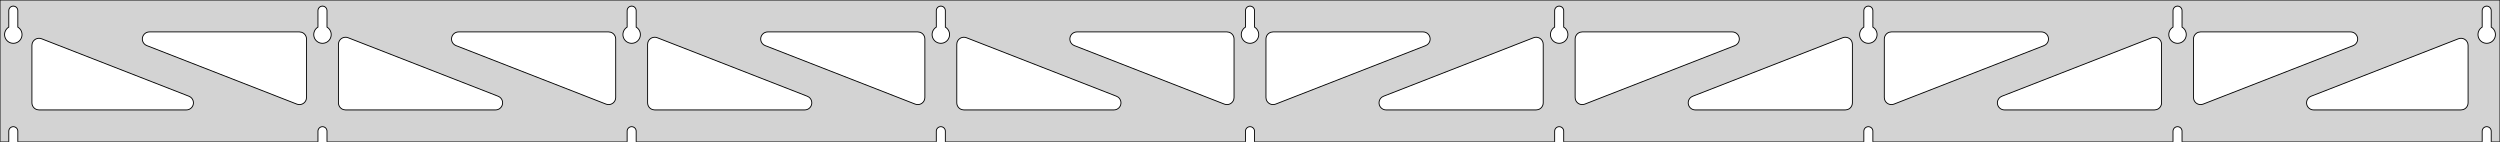 <?xml version="1.0" standalone="no"?>
<!DOCTYPE svg PUBLIC "-//W3C//DTD SVG 1.1//EN" "http://www.w3.org/Graphics/SVG/1.1/DTD/svg11.dtd">
<svg width="1410mm" height="80mm" viewBox="0 -80 1410 80" xmlns="http://www.w3.org/2000/svg" version="1.1">
<title>OpenSCAD Model</title>
<path d="
M 1410,-80 L 0,-80 L 0,-0 L 4.95,-0 L 4.95,-6 L 5.006,-6.53
 L 5.17,-7.037 L 5.437,-7.499 L 5.794,-7.895 L 6.225,-8.208 L 6.712,-8.425 L 7.233,-8.536
 L 7.767,-8.536 L 8.288,-8.425 L 8.775,-8.208 L 9.206,-7.895 L 9.563,-7.499 L 9.83,-7.037
 L 9.994,-6.53 L 10.05,-6 L 10.05,-0 L 179.325,-0 L 179.325,-6 L 179.381,-6.53
 L 179.545,-7.037 L 179.812,-7.499 L 180.169,-7.895 L 180.6,-8.208 L 181.087,-8.425 L 181.608,-8.536
 L 182.142,-8.536 L 182.663,-8.425 L 183.15,-8.208 L 183.581,-7.895 L 183.938,-7.499 L 184.205,-7.037
 L 184.369,-6.53 L 184.425,-6 L 184.425,-0 L 353.7,-0 L 353.7,-6 L 353.756,-6.53
 L 353.92,-7.037 L 354.187,-7.499 L 354.544,-7.895 L 354.975,-8.208 L 355.462,-8.425 L 355.983,-8.536
 L 356.517,-8.536 L 357.038,-8.425 L 357.525,-8.208 L 357.956,-7.895 L 358.313,-7.499 L 358.58,-7.037
 L 358.744,-6.53 L 358.8,-6 L 358.8,-0 L 528.075,-0 L 528.075,-6 L 528.131,-6.53
 L 528.295,-7.037 L 528.562,-7.499 L 528.919,-7.895 L 529.35,-8.208 L 529.837,-8.425 L 530.358,-8.536
 L 530.892,-8.536 L 531.413,-8.425 L 531.9,-8.208 L 532.331,-7.895 L 532.688,-7.499 L 532.955,-7.037
 L 533.119,-6.53 L 533.175,-6 L 533.175,-0 L 702.45,-0 L 702.45,-6 L 702.506,-6.53
 L 702.67,-7.037 L 702.937,-7.499 L 703.294,-7.895 L 703.725,-8.208 L 704.212,-8.425 L 704.733,-8.536
 L 705.267,-8.536 L 705.788,-8.425 L 706.275,-8.208 L 706.706,-7.895 L 707.063,-7.499 L 707.33,-7.037
 L 707.494,-6.53 L 707.55,-6 L 707.55,-0 L 876.825,-0 L 876.825,-6 L 876.881,-6.53
 L 877.045,-7.037 L 877.312,-7.499 L 877.669,-7.895 L 878.1,-8.208 L 878.587,-8.425 L 879.108,-8.536
 L 879.642,-8.536 L 880.163,-8.425 L 880.65,-8.208 L 881.081,-7.895 L 881.438,-7.499 L 881.705,-7.037
 L 881.869,-6.53 L 881.925,-6 L 881.925,-0 L 1051.2,-0 L 1051.2,-6 L 1051.26,-6.53
 L 1051.42,-7.037 L 1051.69,-7.499 L 1052.04,-7.895 L 1052.47,-8.208 L 1052.96,-8.425 L 1053.48,-8.536
 L 1054.02,-8.536 L 1054.54,-8.425 L 1055.02,-8.208 L 1055.46,-7.895 L 1055.81,-7.499 L 1056.08,-7.037
 L 1056.24,-6.53 L 1056.3,-6 L 1056.3,-0 L 1225.57,-0 L 1225.57,-6 L 1225.63,-6.53
 L 1225.8,-7.037 L 1226.06,-7.499 L 1226.42,-7.895 L 1226.85,-8.208 L 1227.34,-8.425 L 1227.86,-8.536
 L 1228.39,-8.536 L 1228.91,-8.425 L 1229.4,-8.208 L 1229.83,-7.895 L 1230.19,-7.499 L 1230.45,-7.037
 L 1230.62,-6.53 L 1230.67,-6 L 1230.67,-0 L 1399.95,-0 L 1399.95,-6 L 1400.01,-6.53
 L 1400.17,-7.037 L 1400.44,-7.499 L 1400.79,-7.895 L 1401.22,-8.208 L 1401.71,-8.425 L 1402.23,-8.536
 L 1402.77,-8.536 L 1403.29,-8.425 L 1403.77,-8.208 L 1404.21,-7.895 L 1404.56,-7.499 L 1404.83,-7.037
 L 1404.99,-6.53 L 1405.05,-6 L 1405.05,-0 L 1410,-0 z
M 181.361,-55.607 L 180.852,-55.688 L 180.355,-55.821 L 179.874,-56.005 L 179.415,-56.239 L 178.983,-56.52
 L 178.583,-56.844 L 178.219,-57.208 L 177.895,-57.608 L 177.614,-58.04 L 177.38,-58.499 L 177.196,-58.98
 L 177.063,-59.477 L 176.982,-59.986 L 176.955,-60.5 L 176.982,-61.014 L 177.063,-61.523 L 177.196,-62.02
 L 177.38,-62.501 L 177.614,-62.96 L 177.895,-63.392 L 178.219,-63.792 L 178.583,-64.156 L 178.983,-64.48
 L 179.325,-64.702 L 179.325,-74 L 179.381,-74.53 L 179.545,-75.037 L 179.812,-75.499 L 180.169,-75.895
 L 180.6,-76.208 L 181.087,-76.425 L 181.608,-76.536 L 182.142,-76.536 L 182.663,-76.425 L 183.15,-76.208
 L 183.581,-75.895 L 183.938,-75.499 L 184.205,-75.037 L 184.369,-74.53 L 184.425,-74 L 184.425,-64.702
 L 184.767,-64.48 L 185.167,-64.156 L 185.531,-63.792 L 185.855,-63.392 L 186.136,-62.96 L 186.37,-62.501
 L 186.554,-62.02 L 186.687,-61.523 L 186.768,-61.014 L 186.795,-60.5 L 186.768,-59.986 L 186.687,-59.477
 L 186.554,-58.98 L 186.37,-58.499 L 186.136,-58.04 L 185.855,-57.608 L 185.531,-57.208 L 185.167,-56.844
 L 184.767,-56.52 L 184.335,-56.239 L 183.876,-56.005 L 183.395,-55.821 L 182.898,-55.688 L 182.389,-55.607
 L 181.875,-55.58 z
M 1053.24,-55.607 L 1052.73,-55.688 L 1052.23,-55.821 L 1051.75,-56.005 L 1051.29,-56.239 L 1050.86,-56.52
 L 1050.46,-56.844 L 1050.09,-57.208 L 1049.77,-57.608 L 1049.49,-58.04 L 1049.26,-58.499 L 1049.07,-58.98
 L 1048.94,-59.477 L 1048.86,-59.986 L 1048.83,-60.5 L 1048.86,-61.014 L 1048.94,-61.523 L 1049.07,-62.02
 L 1049.26,-62.501 L 1049.49,-62.96 L 1049.77,-63.392 L 1050.09,-63.792 L 1050.46,-64.156 L 1050.86,-64.48
 L 1051.2,-64.702 L 1051.2,-74 L 1051.26,-74.53 L 1051.42,-75.037 L 1051.69,-75.499 L 1052.04,-75.895
 L 1052.48,-76.208 L 1052.96,-76.425 L 1053.48,-76.536 L 1054.02,-76.536 L 1054.54,-76.425 L 1055.02,-76.208
 L 1055.46,-75.895 L 1055.81,-75.499 L 1056.08,-75.037 L 1056.24,-74.53 L 1056.3,-74 L 1056.3,-64.702
 L 1056.64,-64.48 L 1057.04,-64.156 L 1057.41,-63.792 L 1057.73,-63.392 L 1058.01,-62.96 L 1058.24,-62.501
 L 1058.43,-62.02 L 1058.56,-61.523 L 1058.64,-61.014 L 1058.67,-60.5 L 1058.64,-59.986 L 1058.56,-59.477
 L 1058.43,-58.98 L 1058.24,-58.499 L 1058.01,-58.04 L 1057.73,-57.608 L 1057.41,-57.208 L 1057.04,-56.844
 L 1056.64,-56.52 L 1056.21,-56.239 L 1055.75,-56.005 L 1055.27,-55.821 L 1054.77,-55.688 L 1054.26,-55.607
 L 1053.75,-55.58 z
M 878.861,-55.607 L 878.352,-55.688 L 877.855,-55.821 L 877.374,-56.005 L 876.915,-56.239 L 876.483,-56.52
 L 876.083,-56.844 L 875.719,-57.208 L 875.395,-57.608 L 875.114,-58.04 L 874.88,-58.499 L 874.696,-58.98
 L 874.563,-59.477 L 874.482,-59.986 L 874.455,-60.5 L 874.482,-61.014 L 874.563,-61.523 L 874.696,-62.02
 L 874.88,-62.501 L 875.114,-62.96 L 875.395,-63.392 L 875.719,-63.792 L 876.083,-64.156 L 876.483,-64.48
 L 876.825,-64.702 L 876.825,-74 L 876.881,-74.53 L 877.045,-75.037 L 877.312,-75.499 L 877.669,-75.895
 L 878.1,-76.208 L 878.587,-76.425 L 879.108,-76.536 L 879.642,-76.536 L 880.163,-76.425 L 880.65,-76.208
 L 881.081,-75.895 L 881.438,-75.499 L 881.705,-75.037 L 881.869,-74.53 L 881.925,-74 L 881.925,-64.702
 L 882.267,-64.48 L 882.667,-64.156 L 883.031,-63.792 L 883.355,-63.392 L 883.636,-62.96 L 883.87,-62.501
 L 884.054,-62.02 L 884.187,-61.523 L 884.268,-61.014 L 884.295,-60.5 L 884.268,-59.986 L 884.187,-59.477
 L 884.054,-58.98 L 883.87,-58.499 L 883.636,-58.04 L 883.355,-57.608 L 883.031,-57.208 L 882.667,-56.844
 L 882.267,-56.52 L 881.835,-56.239 L 881.376,-56.005 L 880.895,-55.821 L 880.398,-55.688 L 879.889,-55.607
 L 879.375,-55.58 z
M 6.986,-55.607 L 6.477,-55.688 L 5.98,-55.821 L 5.499,-56.005 L 5.04,-56.239 L 4.608,-56.52
 L 4.208,-56.844 L 3.844,-57.208 L 3.52,-57.608 L 3.239,-58.04 L 3.005,-58.499 L 2.821,-58.98
 L 2.688,-59.477 L 2.607,-59.986 L 2.58,-60.5 L 2.607,-61.014 L 2.688,-61.523 L 2.821,-62.02
 L 3.005,-62.501 L 3.239,-62.96 L 3.52,-63.392 L 3.844,-63.792 L 4.208,-64.156 L 4.608,-64.48
 L 4.95,-64.702 L 4.95,-74 L 5.006,-74.53 L 5.17,-75.037 L 5.437,-75.499 L 5.794,-75.895
 L 6.225,-76.208 L 6.712,-76.425 L 7.233,-76.536 L 7.767,-76.536 L 8.288,-76.425 L 8.775,-76.208
 L 9.206,-75.895 L 9.563,-75.499 L 9.83,-75.037 L 9.994,-74.53 L 10.05,-74 L 10.05,-64.702
 L 10.392,-64.48 L 10.792,-64.156 L 11.156,-63.792 L 11.48,-63.392 L 11.761,-62.96 L 11.995,-62.501
 L 12.179,-62.02 L 12.312,-61.523 L 12.393,-61.014 L 12.42,-60.5 L 12.393,-59.986 L 12.312,-59.477
 L 12.179,-58.98 L 11.995,-58.499 L 11.761,-58.04 L 11.48,-57.608 L 11.156,-57.208 L 10.792,-56.844
 L 10.392,-56.52 L 9.96,-56.239 L 9.501,-56.005 L 9.02,-55.821 L 8.523,-55.688 L 8.014,-55.607
 L 7.5,-55.58 z
M 704.486,-55.607 L 703.977,-55.688 L 703.48,-55.821 L 702.999,-56.005 L 702.54,-56.239 L 702.108,-56.52
 L 701.708,-56.844 L 701.344,-57.208 L 701.02,-57.608 L 700.739,-58.04 L 700.505,-58.499 L 700.321,-58.98
 L 700.188,-59.477 L 700.107,-59.986 L 700.08,-60.5 L 700.107,-61.014 L 700.188,-61.523 L 700.321,-62.02
 L 700.505,-62.501 L 700.739,-62.96 L 701.02,-63.392 L 701.344,-63.792 L 701.708,-64.156 L 702.108,-64.48
 L 702.45,-64.702 L 702.45,-74 L 702.506,-74.53 L 702.67,-75.037 L 702.937,-75.499 L 703.294,-75.895
 L 703.725,-76.208 L 704.212,-76.425 L 704.733,-76.536 L 705.267,-76.536 L 705.788,-76.425 L 706.275,-76.208
 L 706.706,-75.895 L 707.063,-75.499 L 707.33,-75.037 L 707.494,-74.53 L 707.55,-74 L 707.55,-64.702
 L 707.892,-64.48 L 708.292,-64.156 L 708.656,-63.792 L 708.98,-63.392 L 709.261,-62.96 L 709.495,-62.501
 L 709.679,-62.02 L 709.812,-61.523 L 709.893,-61.014 L 709.92,-60.5 L 709.893,-59.986 L 709.812,-59.477
 L 709.679,-58.98 L 709.495,-58.499 L 709.261,-58.04 L 708.98,-57.608 L 708.656,-57.208 L 708.292,-56.844
 L 707.892,-56.52 L 707.46,-56.239 L 707.001,-56.005 L 706.52,-55.821 L 706.023,-55.688 L 705.514,-55.607
 L 705,-55.58 z
M 1227.61,-55.607 L 1227.1,-55.688 L 1226.6,-55.821 L 1226.12,-56.005 L 1225.67,-56.239 L 1225.23,-56.52
 L 1224.83,-56.844 L 1224.47,-57.208 L 1224.14,-57.608 L 1223.86,-58.04 L 1223.63,-58.499 L 1223.45,-58.98
 L 1223.31,-59.477 L 1223.23,-59.986 L 1223.21,-60.5 L 1223.23,-61.014 L 1223.31,-61.523 L 1223.45,-62.02
 L 1223.63,-62.501 L 1223.86,-62.96 L 1224.14,-63.392 L 1224.47,-63.792 L 1224.83,-64.156 L 1225.23,-64.48
 L 1225.58,-64.702 L 1225.58,-74 L 1225.63,-74.53 L 1225.8,-75.037 L 1226.06,-75.499 L 1226.42,-75.895
 L 1226.85,-76.208 L 1227.34,-76.425 L 1227.86,-76.536 L 1228.39,-76.536 L 1228.91,-76.425 L 1229.4,-76.208
 L 1229.83,-75.895 L 1230.19,-75.499 L 1230.45,-75.037 L 1230.62,-74.53 L 1230.67,-74 L 1230.67,-64.702
 L 1231.02,-64.48 L 1231.42,-64.156 L 1231.78,-63.792 L 1232.11,-63.392 L 1232.39,-62.96 L 1232.62,-62.501
 L 1232.8,-62.02 L 1232.94,-61.523 L 1233.02,-61.014 L 1233.04,-60.5 L 1233.02,-59.986 L 1232.94,-59.477
 L 1232.8,-58.98 L 1232.62,-58.499 L 1232.39,-58.04 L 1232.11,-57.608 L 1231.78,-57.208 L 1231.42,-56.844
 L 1231.02,-56.52 L 1230.58,-56.239 L 1230.13,-56.005 L 1229.65,-55.821 L 1229.15,-55.688 L 1228.64,-55.607
 L 1228.12,-55.58 z
M 530.111,-55.607 L 529.602,-55.688 L 529.105,-55.821 L 528.624,-56.005 L 528.165,-56.239 L 527.733,-56.52
 L 527.333,-56.844 L 526.969,-57.208 L 526.645,-57.608 L 526.364,-58.04 L 526.13,-58.499 L 525.946,-58.98
 L 525.813,-59.477 L 525.732,-59.986 L 525.705,-60.5 L 525.732,-61.014 L 525.813,-61.523 L 525.946,-62.02
 L 526.13,-62.501 L 526.364,-62.96 L 526.645,-63.392 L 526.969,-63.792 L 527.333,-64.156 L 527.733,-64.48
 L 528.075,-64.702 L 528.075,-74 L 528.131,-74.53 L 528.295,-75.037 L 528.562,-75.499 L 528.919,-75.895
 L 529.35,-76.208 L 529.837,-76.425 L 530.358,-76.536 L 530.892,-76.536 L 531.413,-76.425 L 531.9,-76.208
 L 532.331,-75.895 L 532.688,-75.499 L 532.955,-75.037 L 533.119,-74.53 L 533.175,-74 L 533.175,-64.702
 L 533.517,-64.48 L 533.917,-64.156 L 534.281,-63.792 L 534.605,-63.392 L 534.886,-62.96 L 535.12,-62.501
 L 535.304,-62.02 L 535.437,-61.523 L 535.518,-61.014 L 535.545,-60.5 L 535.518,-59.986 L 535.437,-59.477
 L 535.304,-58.98 L 535.12,-58.499 L 534.886,-58.04 L 534.605,-57.608 L 534.281,-57.208 L 533.917,-56.844
 L 533.517,-56.52 L 533.085,-56.239 L 532.626,-56.005 L 532.145,-55.821 L 531.648,-55.688 L 531.139,-55.607
 L 530.625,-55.58 z
M 355.736,-55.607 L 355.227,-55.688 L 354.73,-55.821 L 354.249,-56.005 L 353.79,-56.239 L 353.358,-56.52
 L 352.958,-56.844 L 352.594,-57.208 L 352.27,-57.608 L 351.989,-58.04 L 351.755,-58.499 L 351.571,-58.98
 L 351.438,-59.477 L 351.357,-59.986 L 351.33,-60.5 L 351.357,-61.014 L 351.438,-61.523 L 351.571,-62.02
 L 351.755,-62.501 L 351.989,-62.96 L 352.27,-63.392 L 352.594,-63.792 L 352.958,-64.156 L 353.358,-64.48
 L 353.7,-64.702 L 353.7,-74 L 353.756,-74.53 L 353.92,-75.037 L 354.187,-75.499 L 354.544,-75.895
 L 354.975,-76.208 L 355.462,-76.425 L 355.983,-76.536 L 356.517,-76.536 L 357.038,-76.425 L 357.525,-76.208
 L 357.956,-75.895 L 358.313,-75.499 L 358.58,-75.037 L 358.744,-74.53 L 358.8,-74 L 358.8,-64.702
 L 359.142,-64.48 L 359.542,-64.156 L 359.906,-63.792 L 360.23,-63.392 L 360.511,-62.96 L 360.745,-62.501
 L 360.929,-62.02 L 361.062,-61.523 L 361.143,-61.014 L 361.17,-60.5 L 361.143,-59.986 L 361.062,-59.477
 L 360.929,-58.98 L 360.745,-58.499 L 360.511,-58.04 L 360.23,-57.608 L 359.906,-57.208 L 359.542,-56.844
 L 359.142,-56.52 L 358.71,-56.239 L 358.251,-56.005 L 357.77,-55.821 L 357.273,-55.688 L 356.764,-55.607
 L 356.25,-55.58 z
M 1401.99,-55.607 L 1401.48,-55.688 L 1400.98,-55.821 L 1400.5,-56.005 L 1400.04,-56.239 L 1399.61,-56.52
 L 1399.21,-56.844 L 1398.84,-57.208 L 1398.52,-57.608 L 1398.24,-58.04 L 1398.01,-58.499 L 1397.82,-58.98
 L 1397.69,-59.477 L 1397.61,-59.986 L 1397.58,-60.5 L 1397.61,-61.014 L 1397.69,-61.523 L 1397.82,-62.02
 L 1398.01,-62.501 L 1398.24,-62.96 L 1398.52,-63.392 L 1398.84,-63.792 L 1399.21,-64.156 L 1399.61,-64.48
 L 1399.95,-64.702 L 1399.95,-74 L 1400.01,-74.53 L 1400.17,-75.037 L 1400.44,-75.499 L 1400.79,-75.895
 L 1401.23,-76.208 L 1401.71,-76.425 L 1402.23,-76.536 L 1402.77,-76.536 L 1403.29,-76.425 L 1403.77,-76.208
 L 1404.21,-75.895 L 1404.56,-75.499 L 1404.83,-75.037 L 1404.99,-74.53 L 1405.05,-74 L 1405.05,-64.702
 L 1405.39,-64.48 L 1405.79,-64.156 L 1406.16,-63.792 L 1406.48,-63.392 L 1406.76,-62.96 L 1406.99,-62.501
 L 1407.18,-62.02 L 1407.31,-61.523 L 1407.39,-61.014 L 1407.42,-60.5 L 1407.39,-59.986 L 1407.31,-59.477
 L 1407.18,-58.98 L 1406.99,-58.499 L 1406.76,-58.04 L 1406.48,-57.608 L 1406.16,-57.208 L 1405.79,-56.844
 L 1405.39,-56.52 L 1404.96,-56.239 L 1404.5,-56.005 L 1404.02,-55.821 L 1403.52,-55.688 L 1403.01,-55.607
 L 1402.5,-55.58 z
M 342.603,-21.06 L 341.797,-21.281 L 257.193,-54.273 L 256.295,-54.764 L 255.674,-55.324 L 255.182,-56
 L 254.842,-56.764 L 254.668,-57.582 L 254.668,-58.418 L 254.842,-59.236 L 255.182,-60 L 255.674,-60.676
 L 256.295,-61.236 L 257.019,-61.654 L 257.815,-61.913 L 258.646,-62 L 343.25,-62 L 344.486,-61.804
 L 345.25,-61.464 L 345.927,-60.973 L 346.486,-60.351 L 346.904,-59.627 L 347.163,-58.832 L 347.25,-58
 L 347.25,-25.008 L 347.108,-23.952 L 346.804,-23.173 L 346.345,-22.474 L 345.751,-21.886 L 345.047,-21.434
 L 344.265,-21.138 L 343.438,-21.012 z
M 516.978,-21.06 L 516.172,-21.281 L 431.568,-54.273 L 430.67,-54.764 L 430.049,-55.324 L 429.557,-56
 L 429.217,-56.764 L 429.043,-57.582 L 429.043,-58.418 L 429.217,-59.236 L 429.557,-60 L 430.049,-60.676
 L 430.67,-61.236 L 431.394,-61.654 L 432.19,-61.913 L 433.021,-62 L 517.625,-62 L 518.861,-61.804
 L 519.625,-61.464 L 520.302,-60.973 L 520.861,-60.351 L 521.279,-59.627 L 521.538,-58.832 L 521.625,-58
 L 521.625,-25.008 L 521.483,-23.952 L 521.179,-23.173 L 520.72,-22.474 L 520.126,-21.886 L 519.422,-21.434
 L 518.64,-21.138 L 517.813,-21.012 z
M 1240.11,-21.138 L 1239.33,-21.434 L 1238.62,-21.886 L 1238.03,-22.474 L 1237.57,-23.173 L 1237.27,-23.952
 L 1237.12,-25.008 L 1237.12,-58 L 1237.21,-58.832 L 1237.47,-59.627 L 1237.89,-60.351 L 1238.45,-60.973
 L 1239.12,-61.464 L 1239.89,-61.804 L 1241.12,-62 L 1325.73,-62 L 1326.56,-61.913 L 1327.36,-61.654
 L 1328.08,-61.236 L 1328.7,-60.676 L 1329.19,-60 L 1329.53,-59.236 L 1329.71,-58.418 L 1329.71,-57.582
 L 1329.53,-56.764 L 1329.19,-56 L 1328.7,-55.324 L 1328.08,-54.764 L 1327.18,-54.273 L 1242.58,-21.281
 L 1241.77,-21.06 L 1240.94,-21.012 z
M 691.353,-21.06 L 690.547,-21.281 L 605.943,-54.273 L 605.045,-54.764 L 604.424,-55.324 L 603.932,-56
 L 603.592,-56.764 L 603.418,-57.582 L 603.418,-58.418 L 603.592,-59.236 L 603.932,-60 L 604.424,-60.676
 L 605.045,-61.236 L 605.769,-61.654 L 606.565,-61.913 L 607.396,-62 L 692,-62 L 693.236,-61.804
 L 694,-61.464 L 694.677,-60.973 L 695.236,-60.351 L 695.654,-59.627 L 695.913,-58.832 L 696,-58
 L 696,-25.008 L 695.858,-23.952 L 695.554,-23.173 L 695.095,-22.474 L 694.501,-21.886 L 693.797,-21.434
 L 693.015,-21.138 L 692.188,-21.012 z
M 168.228,-21.06 L 167.422,-21.281 L 82.818,-54.273 L 81.92,-54.764 L 81.299,-55.324 L 80.807,-56
 L 80.467,-56.764 L 80.293,-57.582 L 80.293,-58.418 L 80.467,-59.236 L 80.807,-60 L 81.299,-60.676
 L 81.92,-61.236 L 82.644,-61.654 L 83.44,-61.913 L 84.271,-62 L 168.875,-62 L 170.111,-61.804
 L 170.875,-61.464 L 171.552,-60.973 L 172.111,-60.351 L 172.529,-59.627 L 172.788,-58.832 L 172.875,-58
 L 172.875,-25.008 L 172.733,-23.952 L 172.429,-23.173 L 171.97,-22.474 L 171.376,-21.886 L 170.672,-21.434
 L 169.89,-21.138 L 169.063,-21.012 z
M 716.985,-21.138 L 716.203,-21.434 L 715.499,-21.886 L 714.905,-22.474 L 714.446,-23.173 L 714.142,-23.952
 L 714,-25.008 L 714,-58 L 714.087,-58.832 L 714.346,-59.627 L 714.764,-60.351 L 715.323,-60.973
 L 716,-61.464 L 716.764,-61.804 L 718,-62 L 802.604,-62 L 803.435,-61.913 L 804.231,-61.654
 L 804.955,-61.236 L 805.576,-60.676 L 806.068,-60 L 806.408,-59.236 L 806.582,-58.418 L 806.582,-57.582
 L 806.408,-56.764 L 806.068,-56 L 805.576,-55.324 L 804.955,-54.764 L 804.057,-54.273 L 719.453,-21.281
 L 718.647,-21.06 L 717.812,-21.012 z
M 891.36,-21.138 L 890.578,-21.434 L 889.874,-21.886 L 889.28,-22.474 L 888.821,-23.173 L 888.517,-23.952
 L 888.375,-25.008 L 888.375,-58 L 888.462,-58.832 L 888.721,-59.627 L 889.139,-60.351 L 889.698,-60.973
 L 890.375,-61.464 L 891.139,-61.804 L 892.375,-62 L 976.979,-62 L 977.81,-61.913 L 978.606,-61.654
 L 979.33,-61.236 L 979.951,-60.676 L 980.443,-60 L 980.783,-59.236 L 980.957,-58.418 L 980.957,-57.582
 L 980.783,-56.764 L 980.443,-56 L 979.951,-55.324 L 979.33,-54.764 L 978.432,-54.273 L 893.828,-21.281
 L 893.022,-21.06 L 892.187,-21.012 z
M 1065.74,-21.138 L 1064.95,-21.434 L 1064.25,-21.886 L 1063.65,-22.474 L 1063.2,-23.173 L 1062.89,-23.952
 L 1062.75,-25.008 L 1062.75,-58 L 1062.84,-58.832 L 1063.1,-59.627 L 1063.51,-60.351 L 1064.07,-60.973
 L 1064.75,-61.464 L 1065.51,-61.804 L 1066.75,-62 L 1151.35,-62 L 1152.19,-61.913 L 1152.98,-61.654
 L 1153.7,-61.236 L 1154.33,-60.676 L 1154.82,-60 L 1155.16,-59.236 L 1155.33,-58.418 L 1155.33,-57.582
 L 1155.16,-56.764 L 1154.82,-56 L 1154.33,-55.324 L 1153.7,-54.764 L 1152.81,-54.273 L 1068.2,-21.281
 L 1067.4,-21.06 L 1066.56,-21.012 z
M 194.875,-18 L 193.639,-18.196 L 192.875,-18.536 L 192.198,-19.027 L 191.639,-19.649 L 191.221,-20.373
 L 190.962,-21.168 L 190.875,-22 L 190.875,-54.992 L 191.017,-56.048 L 191.321,-56.827 L 191.78,-57.526
 L 192.374,-58.114 L 193.078,-58.566 L 193.86,-58.861 L 194.687,-58.988 L 195.522,-58.94 L 196.328,-58.719
 L 280.932,-25.727 L 281.83,-25.236 L 282.451,-24.677 L 282.943,-24 L 283.283,-23.236 L 283.457,-22.418
 L 283.457,-21.582 L 283.283,-20.764 L 282.943,-20 L 282.451,-19.323 L 281.83,-18.764 L 281.106,-18.346
 L 280.31,-18.087 L 279.479,-18 z
M 369.25,-18 L 368.014,-18.196 L 367.25,-18.536 L 366.573,-19.027 L 366.014,-19.649 L 365.596,-20.373
 L 365.337,-21.168 L 365.25,-22 L 365.25,-54.992 L 365.392,-56.048 L 365.696,-56.827 L 366.155,-57.526
 L 366.749,-58.114 L 367.453,-58.566 L 368.235,-58.861 L 369.062,-58.988 L 369.897,-58.94 L 370.703,-58.719
 L 455.307,-25.727 L 456.205,-25.236 L 456.826,-24.677 L 457.318,-24 L 457.658,-23.236 L 457.832,-22.418
 L 457.832,-21.582 L 457.658,-20.764 L 457.318,-20 L 456.826,-19.323 L 456.205,-18.764 L 455.481,-18.346
 L 454.685,-18.087 L 453.854,-18 z
M 543.625,-18 L 542.389,-18.196 L 541.625,-18.536 L 540.948,-19.027 L 540.389,-19.649 L 539.971,-20.373
 L 539.712,-21.168 L 539.625,-22 L 539.625,-54.992 L 539.767,-56.048 L 540.071,-56.827 L 540.53,-57.526
 L 541.124,-58.114 L 541.828,-58.566 L 542.61,-58.861 L 543.437,-58.988 L 544.272,-58.94 L 545.078,-58.719
 L 629.682,-25.727 L 630.58,-25.236 L 631.201,-24.677 L 631.693,-24 L 632.033,-23.236 L 632.207,-22.418
 L 632.207,-21.582 L 632.033,-20.764 L 631.693,-20 L 631.201,-19.323 L 630.58,-18.764 L 629.856,-18.346
 L 629.06,-18.087 L 628.229,-18 z
M 781.771,-18 L 780.94,-18.087 L 780.144,-18.346 L 779.42,-18.764 L 778.799,-19.323 L 778.307,-20
 L 777.967,-20.764 L 777.793,-21.582 L 777.793,-22.418 L 777.967,-23.236 L 778.307,-24 L 778.799,-24.677
 L 779.42,-25.236 L 780.318,-25.727 L 864.922,-58.719 L 865.728,-58.94 L 866.563,-58.988 L 867.39,-58.861
 L 868.172,-58.566 L 868.876,-58.114 L 869.47,-57.526 L 869.929,-56.827 L 870.233,-56.048 L 870.375,-54.992
 L 870.375,-22 L 870.288,-21.168 L 870.029,-20.373 L 869.611,-19.649 L 869.052,-19.027 L 868.375,-18.536
 L 867.611,-18.196 L 866.375,-18 z
M 956.146,-18 L 955.315,-18.087 L 954.519,-18.346 L 953.795,-18.764 L 953.174,-19.323 L 952.682,-20
 L 952.342,-20.764 L 952.168,-21.582 L 952.168,-22.418 L 952.342,-23.236 L 952.682,-24 L 953.174,-24.677
 L 953.795,-25.236 L 954.693,-25.727 L 1039.3,-58.719 L 1040.1,-58.94 L 1040.94,-58.988 L 1041.76,-58.861
 L 1042.55,-58.566 L 1043.25,-58.114 L 1043.85,-57.526 L 1044.3,-56.827 L 1044.61,-56.048 L 1044.75,-54.992
 L 1044.75,-22 L 1044.66,-21.168 L 1044.4,-20.373 L 1043.99,-19.649 L 1043.43,-19.027 L 1042.75,-18.536
 L 1041.99,-18.196 L 1040.75,-18 z
M 1130.52,-18 L 1129.69,-18.087 L 1128.89,-18.346 L 1128.17,-18.764 L 1127.55,-19.323 L 1127.06,-20
 L 1126.72,-20.764 L 1126.54,-21.582 L 1126.54,-22.418 L 1126.72,-23.236 L 1127.06,-24 L 1127.55,-24.677
 L 1128.17,-25.236 L 1129.07,-25.727 L 1213.67,-58.719 L 1214.48,-58.94 L 1215.31,-58.988 L 1216.14,-58.861
 L 1216.92,-58.566 L 1217.63,-58.114 L 1218.22,-57.526 L 1218.68,-56.827 L 1218.98,-56.048 L 1219.12,-54.992
 L 1219.12,-22 L 1219.04,-21.168 L 1218.78,-20.373 L 1218.36,-19.649 L 1217.8,-19.027 L 1217.12,-18.536
 L 1216.36,-18.196 L 1215.12,-18 z
M 1304.9,-18 L 1304.06,-18.087 L 1303.27,-18.346 L 1302.55,-18.764 L 1301.92,-19.323 L 1301.43,-20
 L 1301.09,-20.764 L 1300.92,-21.582 L 1300.92,-22.418 L 1301.09,-23.236 L 1301.43,-24 L 1301.92,-24.677
 L 1302.55,-25.236 L 1303.44,-25.727 L 1386.55,-58.134 L 1387.35,-58.355 L 1388.19,-58.403 L 1389.01,-58.277
 L 1389.8,-57.981 L 1390.5,-57.529 L 1391.1,-56.941 L 1391.55,-56.242 L 1391.86,-55.463 L 1392,-54.407
 L 1392,-22 L 1391.91,-21.168 L 1391.65,-20.373 L 1391.24,-19.649 L 1390.68,-19.027 L 1390,-18.536
 L 1389.24,-18.196 L 1388,-18 z
M 22,-18 L 20.764,-18.196 L 20,-18.536 L 19.323,-19.027 L 18.764,-19.649 L 18.346,-20.373
 L 18.087,-21.168 L 18,-22 L 18,-54.407 L 18.142,-55.463 L 18.446,-56.242 L 18.905,-56.941
 L 19.499,-57.529 L 20.203,-57.981 L 20.985,-58.277 L 21.812,-58.403 L 22.647,-58.355 L 23.453,-58.134
 L 106.557,-25.727 L 107.455,-25.236 L 108.076,-24.677 L 108.568,-24 L 108.908,-23.236 L 109.082,-22.418
 L 109.082,-21.582 L 108.908,-20.764 L 108.568,-20 L 108.076,-19.323 L 107.455,-18.764 L 106.731,-18.346
 L 105.935,-18.087 L 105.104,-18 z
" stroke="black" fill="lightgray" stroke-width="0.5"/>
</svg>
